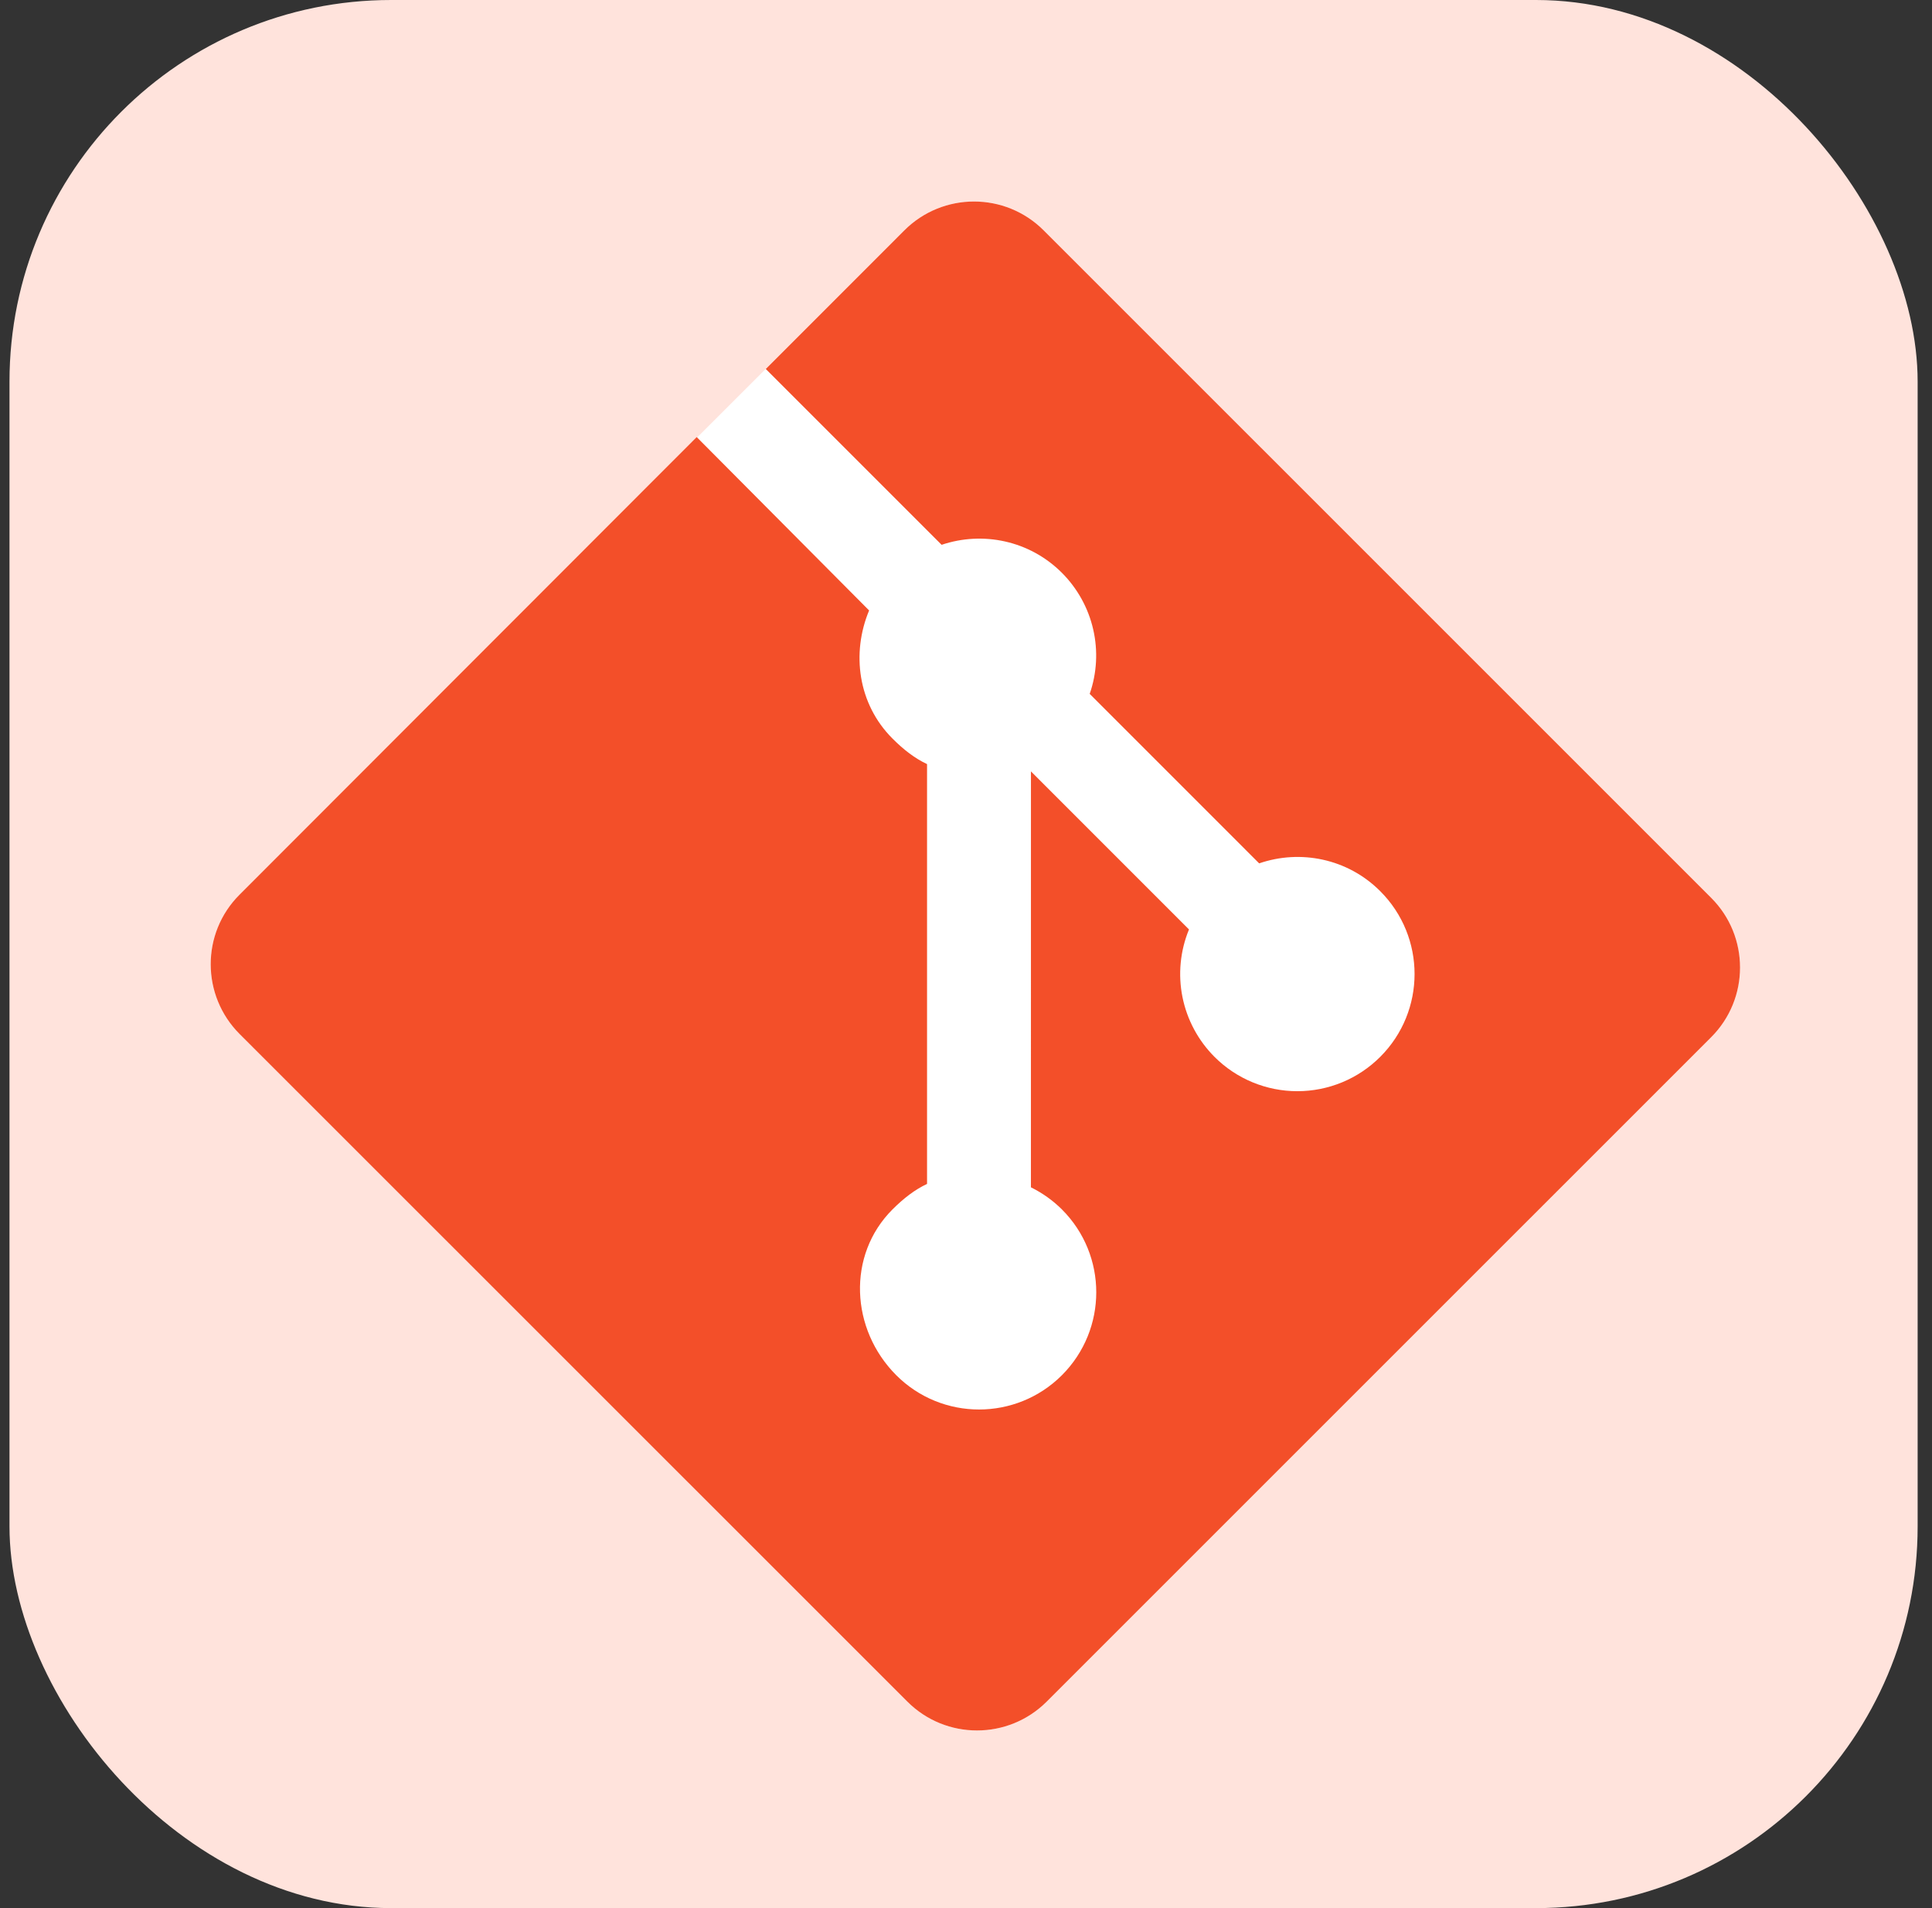 <svg width="81" height="80" viewBox="0 0 81 80" fill="none" xmlns="http://www.w3.org/2000/svg">
<rect x="0" y="0" width="81" height="80" fill="#333333" stroke="none"/>
<rect x="0.398" width="80" height="80" rx="16" fill="#FFE3DC"/>
<path d="M43.755 9.658L71.744 37.645C73.356 39.257 73.354 41.873 71.742 43.486L43.883 71.343C42.27 72.955 39.653 72.955 38.042 71.343L10.048 43.355C8.436 41.743 8.426 39.129 10.038 37.516L37.916 9.658C39.53 8.046 42.144 8.046 43.755 9.658Z" fill="white"/>
<path d="M71.744 37.645L43.755 9.658C42.144 8.046 39.53 8.046 37.916 9.658L32.106 15.47L39.478 22.842C41.192 22.264 43.156 22.652 44.522 24.017C45.172 24.669 45.627 25.49 45.833 26.388C46.039 27.285 45.988 28.222 45.686 29.092L52.791 36.198C54.51 35.606 56.494 35.989 57.867 37.364C59.786 39.282 59.786 42.391 57.867 44.31C57.41 44.767 56.869 45.129 56.273 45.376C55.676 45.623 55.038 45.75 54.392 45.75C53.747 45.75 53.108 45.623 52.512 45.376C51.916 45.129 51.374 44.767 50.918 44.31C50.233 43.624 49.766 42.751 49.575 41.801C49.385 40.85 49.48 39.864 49.849 38.968L43.223 32.341L43.222 49.78C43.703 50.017 44.142 50.33 44.522 50.708C46.441 52.626 46.441 55.734 44.522 57.657C42.603 59.575 39.492 59.575 37.575 57.657C35.657 55.735 35.499 52.627 37.417 50.708C37.892 50.234 38.359 49.876 38.867 49.637V32.036C38.359 31.797 37.892 31.441 37.417 30.964C35.964 29.512 35.692 27.379 36.438 25.594L29.21 18.325L10.038 37.516C8.426 39.129 8.436 41.743 10.048 43.355L38.042 71.343C39.653 72.955 42.27 72.955 43.883 71.343L71.742 43.486C73.354 41.873 73.356 39.257 71.744 37.645V37.645Z" fill="#F34F29"/>
</svg>
